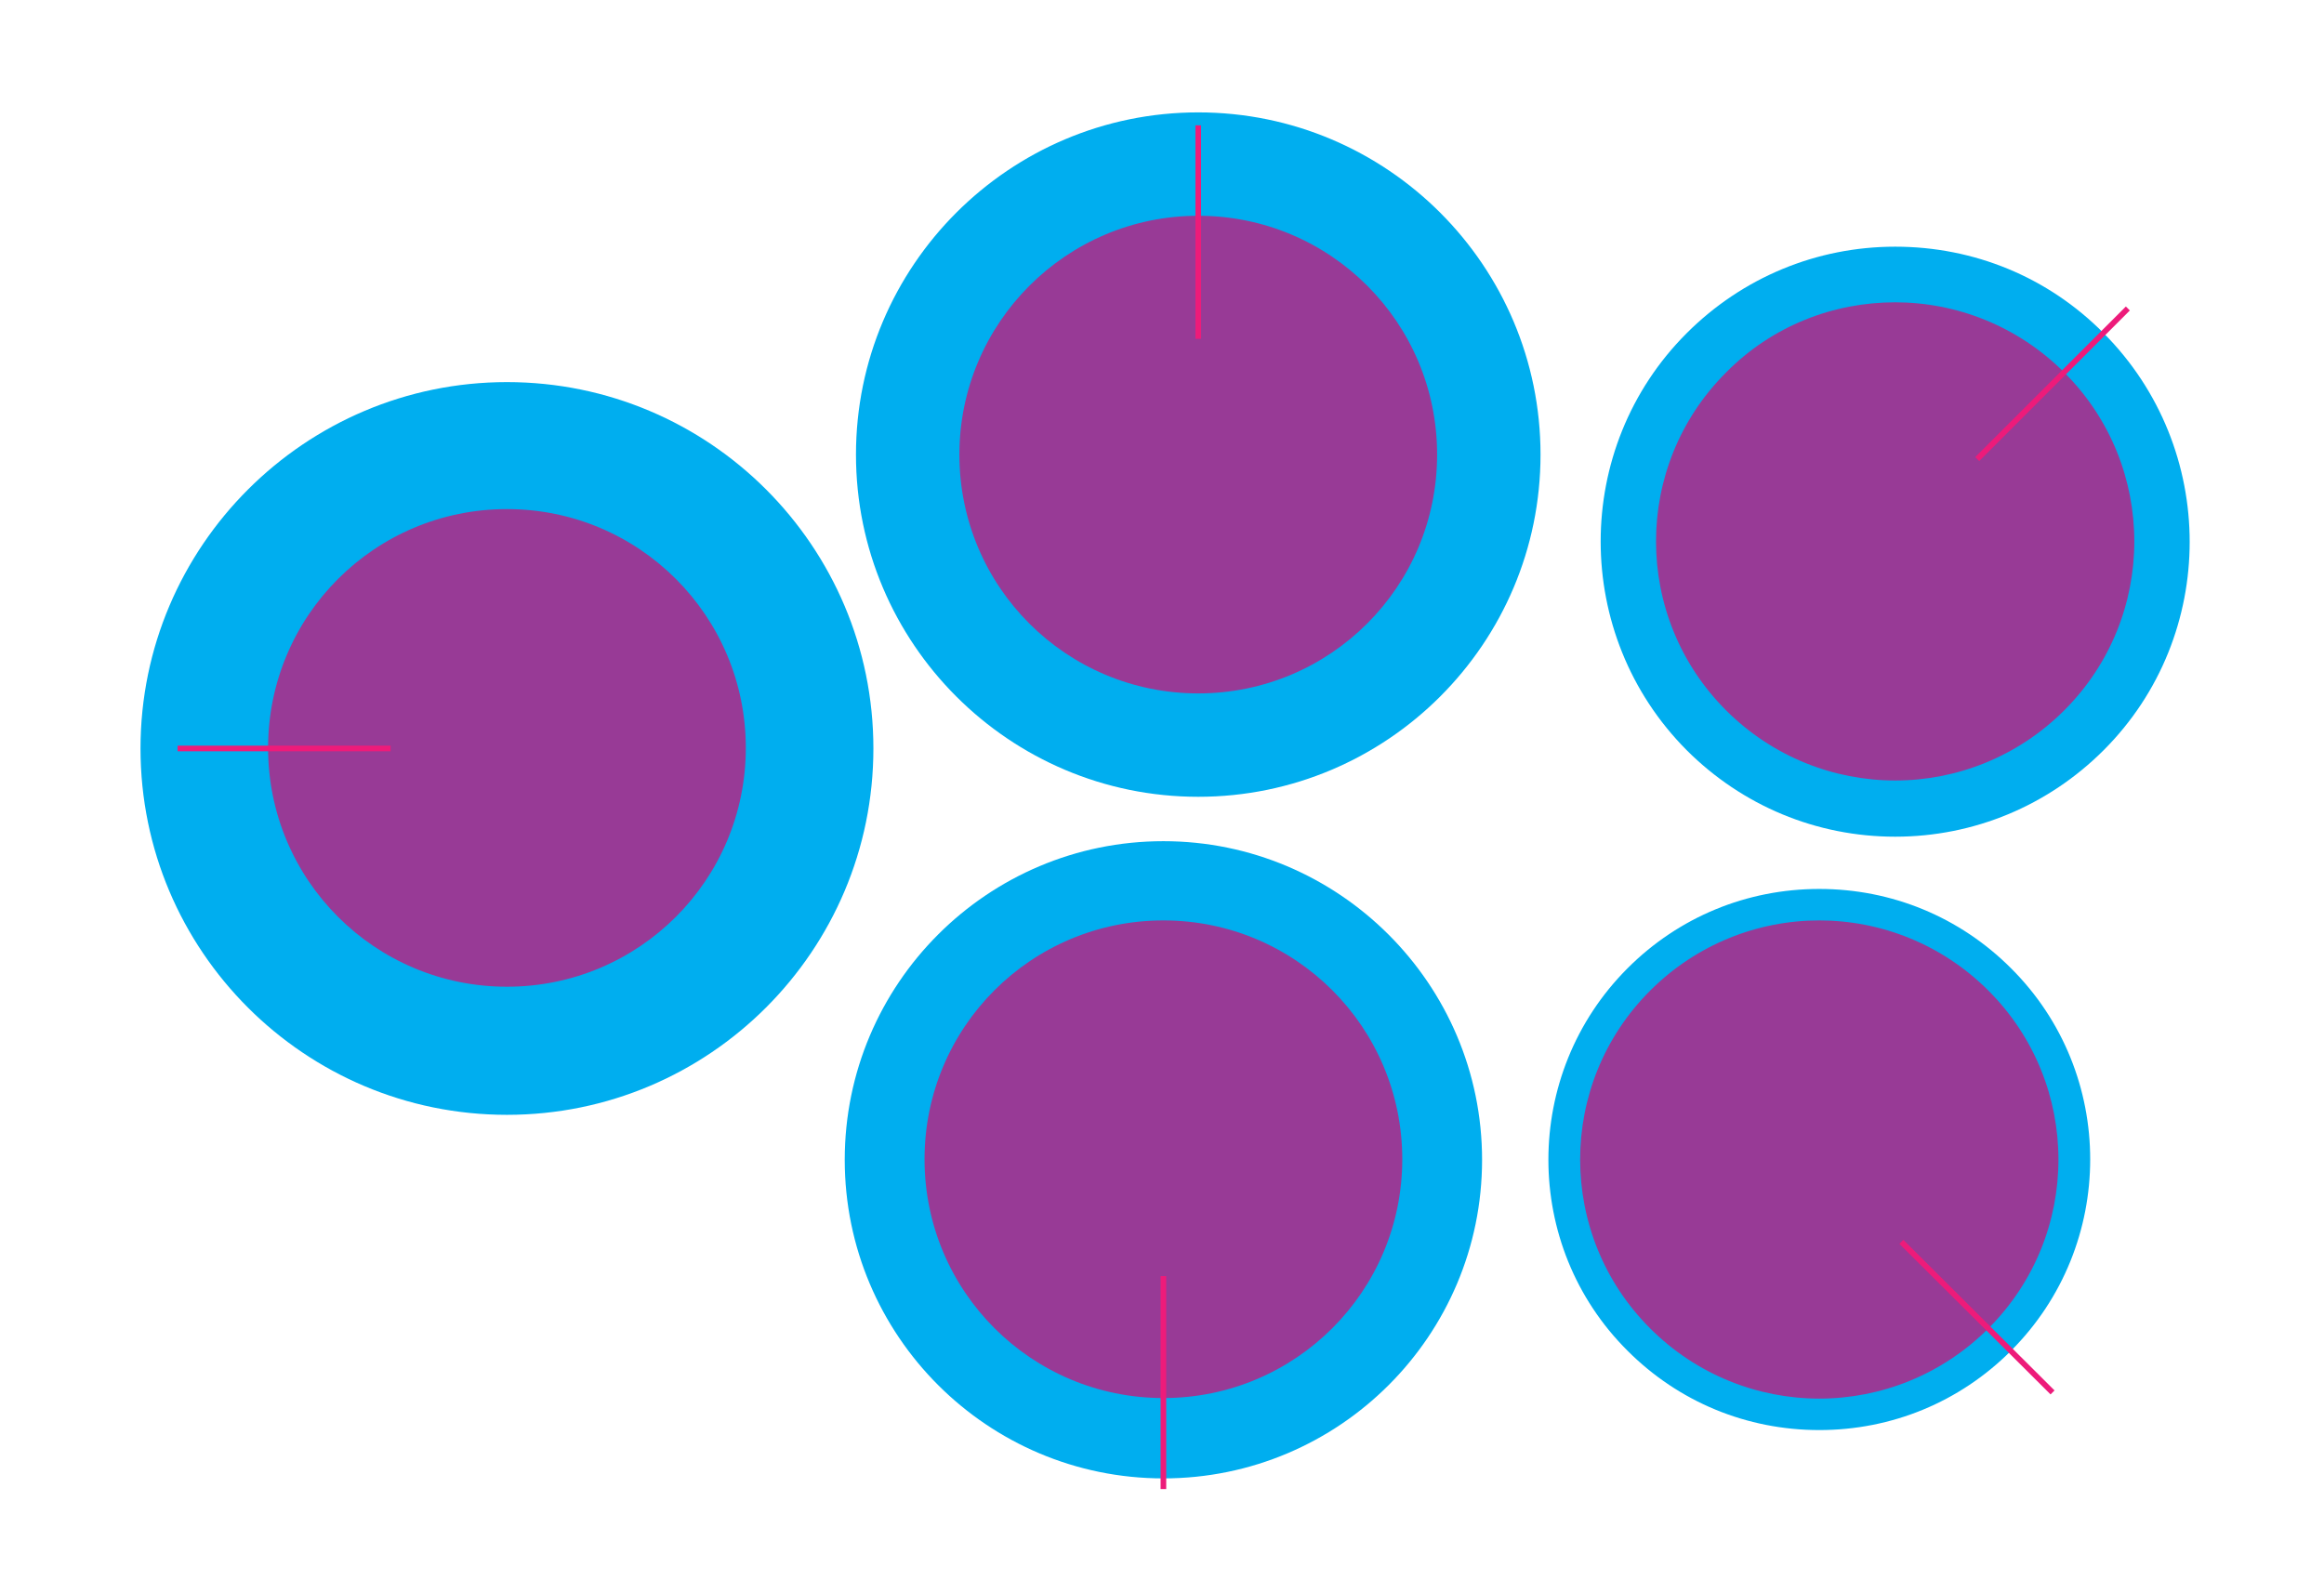 <?xml version="1.0" encoding="utf-8"?>
<!-- Generator: Adobe Illustrator 22.1.0, SVG Export Plug-In . SVG Version: 6.00 Build 0)  -->
<svg version="1.1" id="Layer_1" xmlns="http://www.w3.org/2000/svg" xmlns:xlink="http://www.w3.org/1999/xlink" x="0px" y="0px"
	 viewBox="0 0 413.5 283.5" style="enable-background:new 0 0 413.5 283.5;" xml:space="preserve">
<style type="text/css">
	.st0{fill:#983A96;}
	.st1{fill:#00AEEF;}
	.st2{fill:none;stroke:#ED1B7A;stroke-miterlimit:10;}
</style>
<g id="BLADDER">
	
		<ellipse transform="matrix(0.924 -0.383 0.383 0.924 -44.092 44.663)" class="st0" cx="90.2" cy="133.2" rx="53.9" ry="53.9"/>
	<path class="st1" d="M90.2,90.6c23.5,0,42.5,19,42.5,42.5s-19,42.5-42.5,42.5c-23.5,0-42.5-19-42.5-42.5S66.7,90.6,90.2,90.6
		 M90.2,68C54.3,68,25,97.2,25,133.2s29.2,65.2,65.2,65.2s65.2-29.2,65.2-65.2S126.2,68,90.2,68L90.2,68z"/>
</g>
<line id="AIRTUBE4_3_" class="st2" x1="69.5" y1="133.2" x2="31.6" y2="133.2"/>
<g id="BLADDER_1_">
	<ellipse transform="matrix(0.16 -0.987 0.987 0.16 99.148 278.436)" class="st0" cx="213.2" cy="81" rx="51.7" ry="51.7"/>
	<path class="st1" d="M213.2,38.4c23.5,0,42.5,19,42.5,42.5c0,23.5-19,42.5-42.5,42.5c-23.5,0-42.5-19-42.5-42.5
		C170.7,57.5,189.7,38.4,213.2,38.4 M213.2,20c-33.6,0-60.9,27.3-60.9,60.9s27.3,60.9,60.9,60.9c33.6,0,60.9-27.3,60.9-60.9
		S246.8,20,213.2,20L213.2,20z"/>
</g>
<line id="AIRTUBE4_2_" class="st2" x1="213.2" y1="60.3" x2="213.2" y2="22.3"/>
<g id="BLADDER_7_">
	<path class="st0" d="M207,256c-27.4,0-49.6-22.3-49.6-49.6c0-27.4,22.3-49.6,49.6-49.6s49.6,22.3,49.6,49.6
		C256.6,233.7,234.3,256,207,256z"/>
	<path class="st1" d="M207,163.8c23.5,0,42.5,19,42.5,42.5s-19,42.5-42.5,42.5c-23.5,0-42.5-19-42.5-42.5S183.5,163.8,207,163.8
		 M207,149.7c-31.3,0-56.7,25.4-56.7,56.7s25.4,56.7,56.7,56.7s56.7-25.4,56.7-56.7S238.2,149.7,207,149.7L207,149.7z"/>
</g>
<line id="AIRTUBE4_1_" class="st2" x1="207" y1="227.1" x2="207" y2="265"/>
<g id="BLADDER_3_">
	<path class="st0" d="M337.2,143.8c-12.7,0-24.6-4.9-33.6-13.9s-13.9-20.9-13.9-33.6c0-12.7,4.9-24.6,13.9-33.6s20.9-13.9,33.6-13.9
		s24.6,4.9,33.6,13.9c18.5,18.5,18.5,48.6,0,67.1C361.8,138.9,349.9,143.8,337.2,143.8z"/>
	<path class="st1" d="M337.2,53.8c10.9,0,21.8,4.2,30.1,12.5c16.6,16.6,16.6,43.5,0,60.1c-8.3,8.3-19.2,12.5-30.1,12.5
		c-10.9,0-21.8-4.2-30.1-12.5c-16.6-16.6-16.6-43.5,0-60.1C315.4,57.9,326.3,53.8,337.2,53.8 M337.2,43.9c-14,0-27.2,5.5-37.1,15.4
		c-20.4,20.4-20.4,53.7,0,74.2c9.9,9.9,23.1,15.4,37.1,15.4c14,0,27.2-5.5,37.1-15.4c20.4-20.4,20.4-53.7,0-74.2
		C364.4,49.3,351.2,43.9,337.2,43.9L337.2,43.9z"/>
</g>
<line id="AIRTUBE4_4_" class="st2" x1="351.8" y1="81.7" x2="378.6" y2="54.9"/>
<g id="BLADDER_5_">
	<path class="st0" d="M323.7,251.7c-12.1,0-23.5-4.7-32.1-13.3c-8.6-8.6-13.3-20-13.3-32.1s4.7-23.5,13.3-32.1s20-13.3,32.1-13.3
		s23.5,4.7,32.1,13.3c17.7,17.7,17.7,46.5,0,64.1C347.2,247,335.8,251.7,323.7,251.7z"/>
	<path class="st1" d="M323.7,163.8c10.9,0,21.8,4.2,30.1,12.5c16.6,16.6,16.6,43.5,0,60.1c-8.3,8.3-19.2,12.5-30.1,12.5
		c-10.9,0-21.8-4.2-30.1-12.5c-16.6-16.6-16.6-43.5,0-60.1C301.9,168,312.8,163.8,323.7,163.8 M323.7,158.2c-12.9,0-25,5-34.1,14.1
		c-18.8,18.8-18.8,49.4,0,68.1c9.1,9.1,21.2,14.1,34.1,14.1c12.9,0,25-5,34.1-14.1c18.8-18.8,18.8-49.4,0-68.1
		C348.7,163.2,336.6,158.2,323.7,158.2L323.7,158.2z"/>
</g>
<line id="AIRTUBE4" class="st2" x1="338.3" y1="221" x2="365.2" y2="247.8"/>
</svg>
